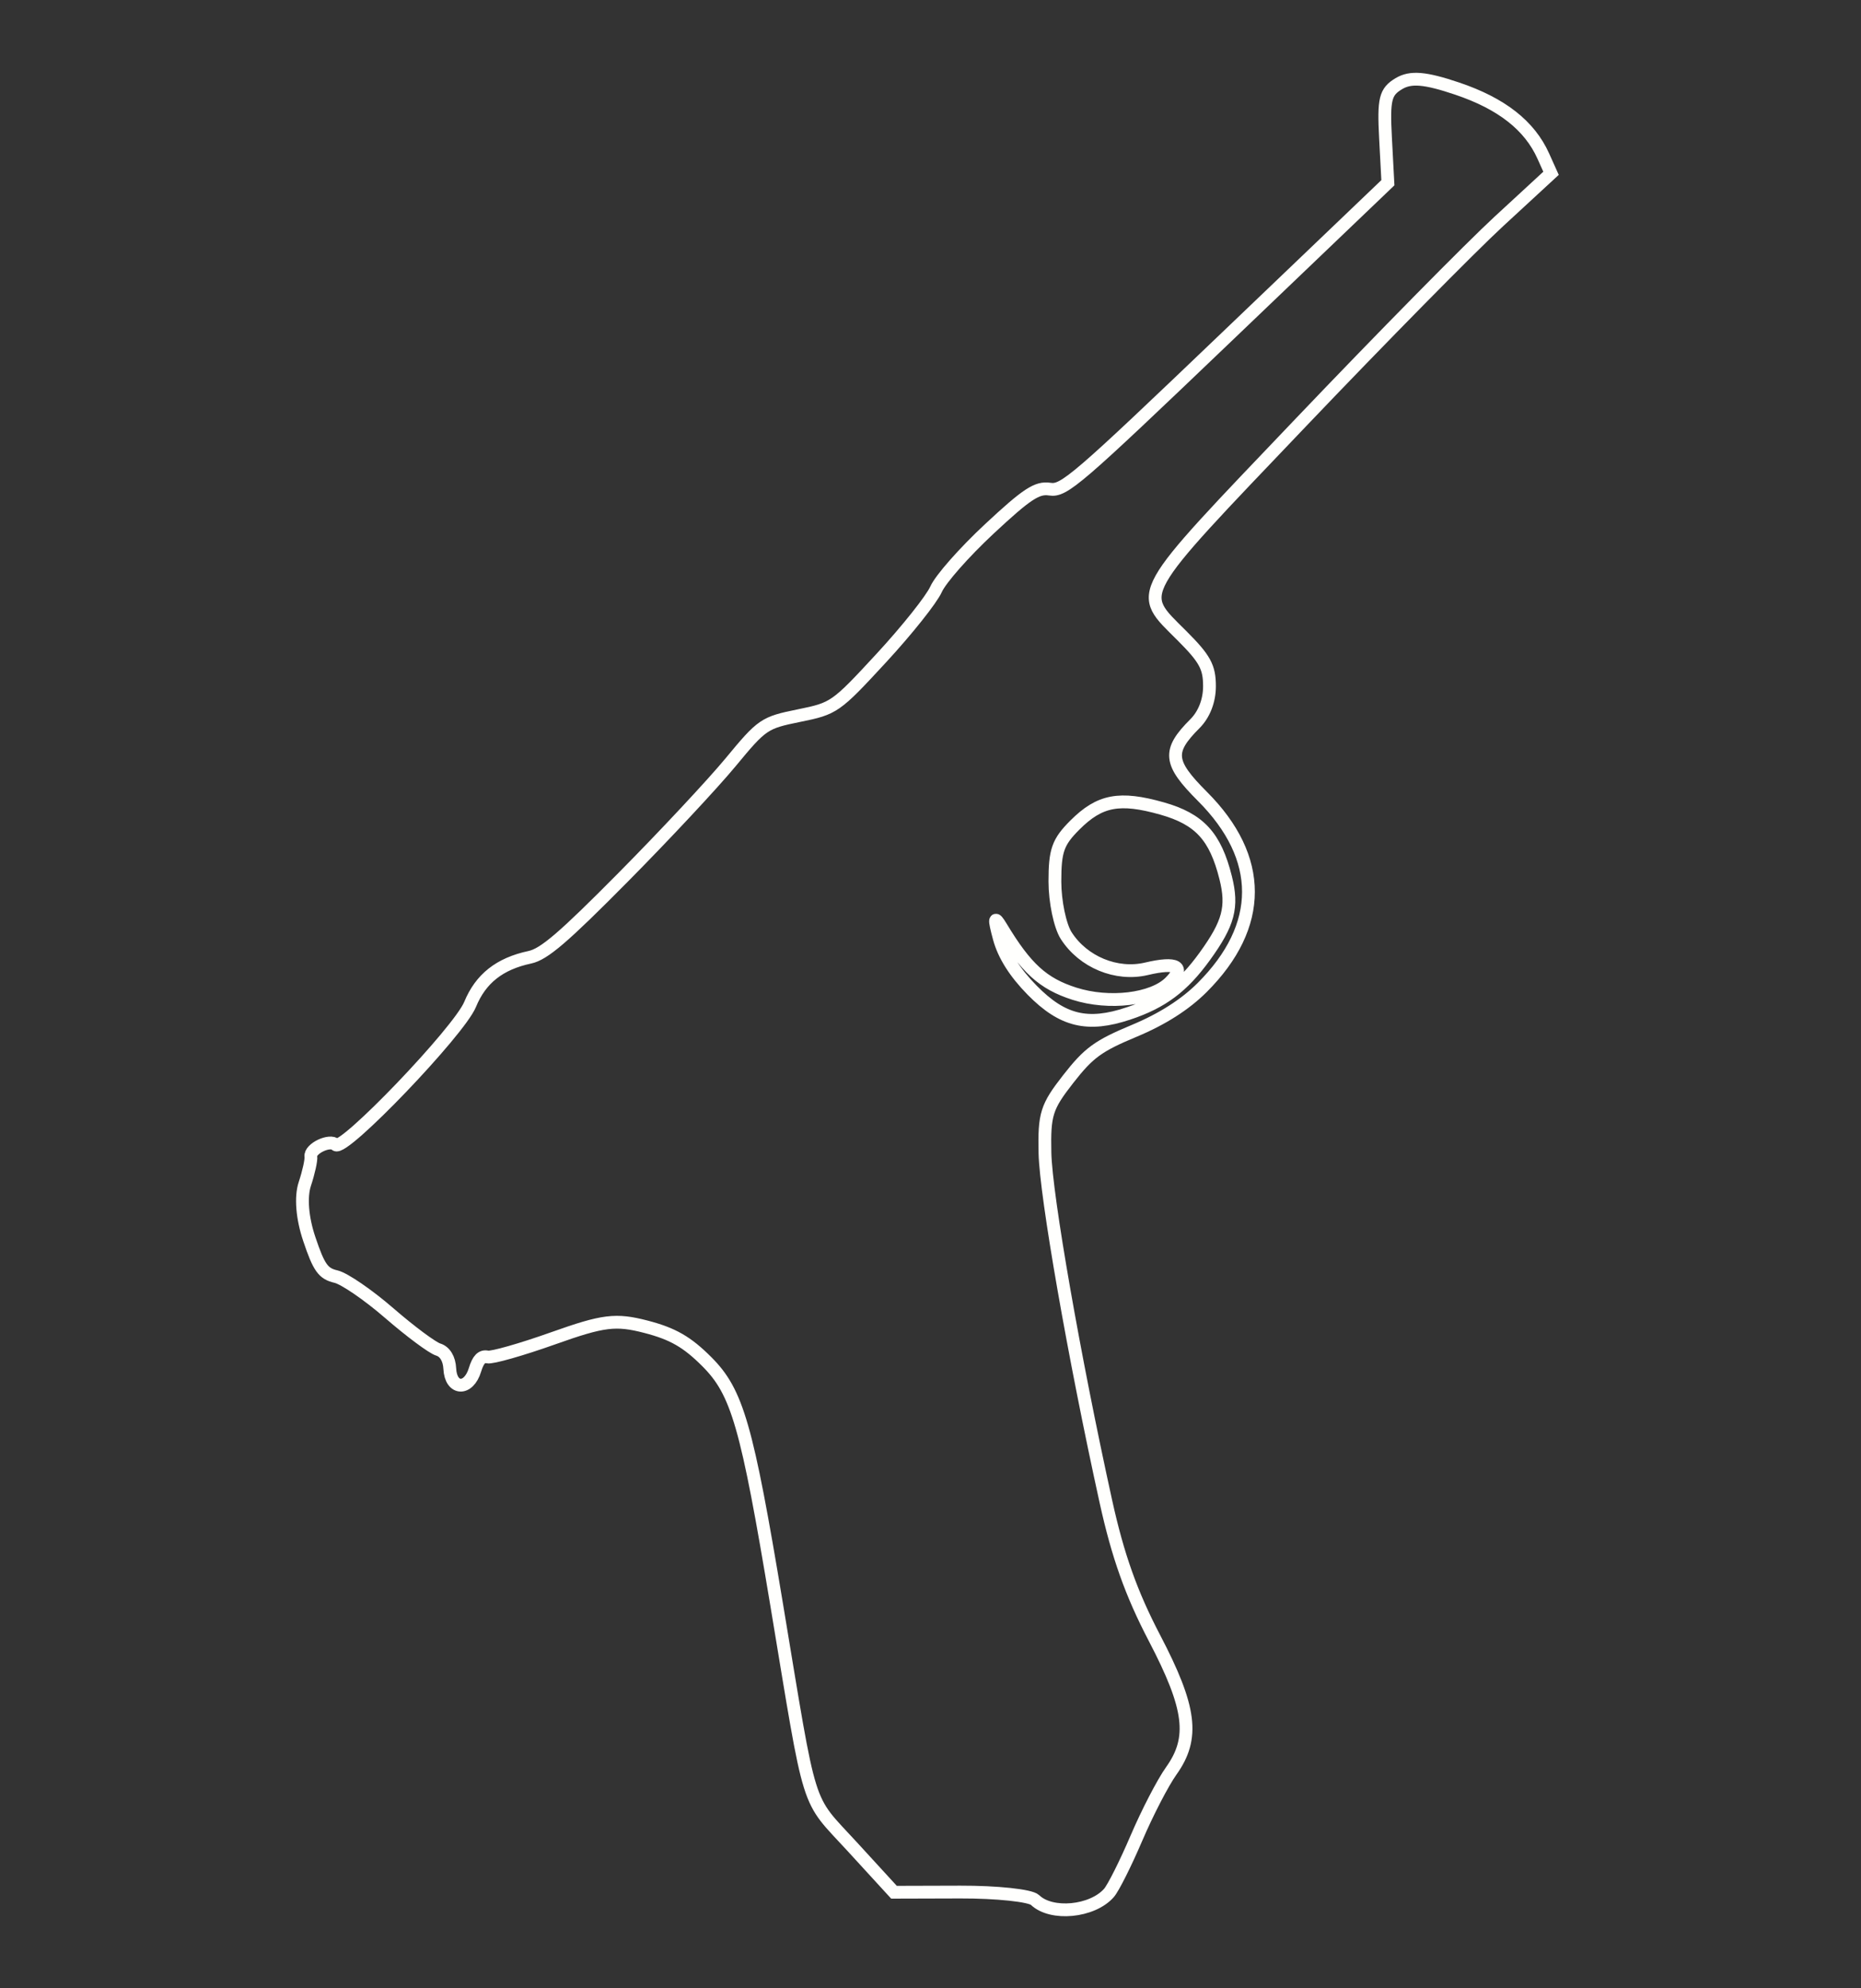 <?xml version="1.0" encoding="UTF-8" standalone="no"?>
<!-- Created with Inkscape (http://www.inkscape.org/) -->

<svg
   xmlns:dc="http://purl.org/dc/elements/1.1/"
   xmlns:cc="http://creativecommons.org/ns#"
   xmlns:rdf="http://www.w3.org/1999/02/22-rdf-syntax-ns#"
   xmlns:svg="http://www.w3.org/2000/svg"
   xmlns="http://www.w3.org/2000/svg"
   xmlns:sodipodi="http://sodipodi.sourceforge.net/DTD/sodipodi-0.dtd"   
   width="220"
   height="235"
   viewBox="0 0 58.208 62.177"
   version="1.1"
   id="svg8"   
   sodipodi:docname="luger.svg" >
  <rect x="0" y="0" width="58.208" height="62.177" fill="#333333" stroke="none"/>
  <defs
     id="defs2" />
  <sodipodi:namedview
     id="base"
     pagecolor="#000000"
     bordercolor="#666666"
     borderopacity="1.0"
     showgrid="false"
     units="px"
     showguides="false" />
  <g
     id="layer1"
     transform="translate(0,-234.823)">
    <path
       style="fill:none;stroke:#fffffd;stroke-width:0.4;stroke-opacity:1;stroke-miterlimit:4;stroke-dasharray:none"
       d="m 35.546,292.301 c 0.337,-0.789 0.826,-1.733 1.087,-2.099 0.737,-1.03 0.619,-1.971 -0.525,-4.159 -0.723,-1.384 -1.144,-2.567 -1.518,-4.265 -0.994,-4.515 -1.877,-9.566 -1.906,-10.9 -0.026,-1.211 0.046,-1.44 0.723,-2.307 0.648,-0.83 0.934,-1.039 2.072,-1.514 0.877,-0.366 1.591,-0.822 2.126,-1.357 1.924,-1.924 1.925,-4.052 0.003,-5.974 -1.057,-1.057 -1.094,-1.413 -0.233,-2.273 0.288,-0.288 0.455,-0.718 0.455,-1.172 0,-0.599 -0.142,-0.859 -0.861,-1.578 -1.408,-1.408 -1.561,-1.134 3.736,-6.687 2.499,-2.62 5.279,-5.441 6.176,-6.269 l 1.632,-1.505 -0.243,-0.54 c -0.429,-0.955 -1.306,-1.641 -2.694,-2.109 -1.002,-0.338 -1.453,-0.376 -1.823,-0.154 -0.426,0.255 -0.481,0.479 -0.417,1.696 l 0.074,1.402 -5.049,4.828 c -4.702,4.497 -5.082,4.823 -5.526,4.754 -0.397,-0.062 -0.716,0.148 -1.889,1.241 -0.787,0.733 -1.525,1.57 -1.668,1.89 -0.141,0.316 -0.911,1.283 -1.711,2.149 -1.43,1.547 -1.474,1.578 -2.576,1.802 -1.088,0.221 -1.152,0.264 -2.138,1.457 -0.559,0.676 -2.074,2.298 -3.368,3.604 -1.866,1.884 -2.467,2.399 -2.913,2.495 -0.947,0.202 -1.538,0.669 -1.869,1.476 -0.344,0.838 -3.969,4.621 -4.204,4.386 -0.179,-0.179 -0.813,0.123 -0.776,0.37 0.016,0.11 -0.069,0.495 -0.189,0.857 -0.135,0.406 -0.082,1.065 0.14,1.723 0.302,0.898 0.433,1.082 0.834,1.174 0.262,0.06 1.013,0.576 1.67,1.145 0.657,0.569 1.345,1.081 1.53,1.137 0.209,0.064 0.345,0.289 0.36,0.597 0.033,0.671 0.589,0.695 0.789,0.035 0.097,-0.321 0.214,-0.441 0.389,-0.4 0.137,0.032 1.063,-0.231 2.058,-0.585 1.571,-0.559 1.952,-0.606 2.902,-0.36 0.838,0.218 1.282,0.472 1.901,1.091 0.955,0.955 1.252,1.988 2.185,7.6 1.102,6.626 0.894,5.962 2.369,7.572 l 1.301,1.42 2.074,-0.006 c 1.141,-0.003 2.192,0.108 2.337,0.248 0.512,0.494 1.789,0.373 2.311,-0.219 0.137,-0.155 0.524,-0.927 0.861,-1.716 z m -0.253,-25.785 c -1.275,0.425 -2.059,0.236 -3.007,-0.726 -0.542,-0.551 -0.887,-1.096 -1.032,-1.633 -0.169,-0.626 -0.156,-0.704 0.058,-0.35 0.78,1.294 1.308,1.775 2.293,2.09 1.085,0.347 2.45,0.183 2.992,-0.359 0.486,-0.486 0.209,-0.644 -0.737,-0.42 -0.939,0.222 -1.981,-0.209 -2.512,-1.038 -0.194,-0.304 -0.353,-1.065 -0.353,-1.692 5e-6,-0.969 0.093,-1.233 0.625,-1.765 0.777,-0.777 1.396,-0.894 2.726,-0.518 1.169,0.331 1.667,0.872 1.99,2.164 0.23,0.919 0.095,1.425 -0.653,2.46 -0.691,0.955 -1.332,1.434 -2.389,1.787 z"
       id="path1026" />       
  </g>
</svg>
